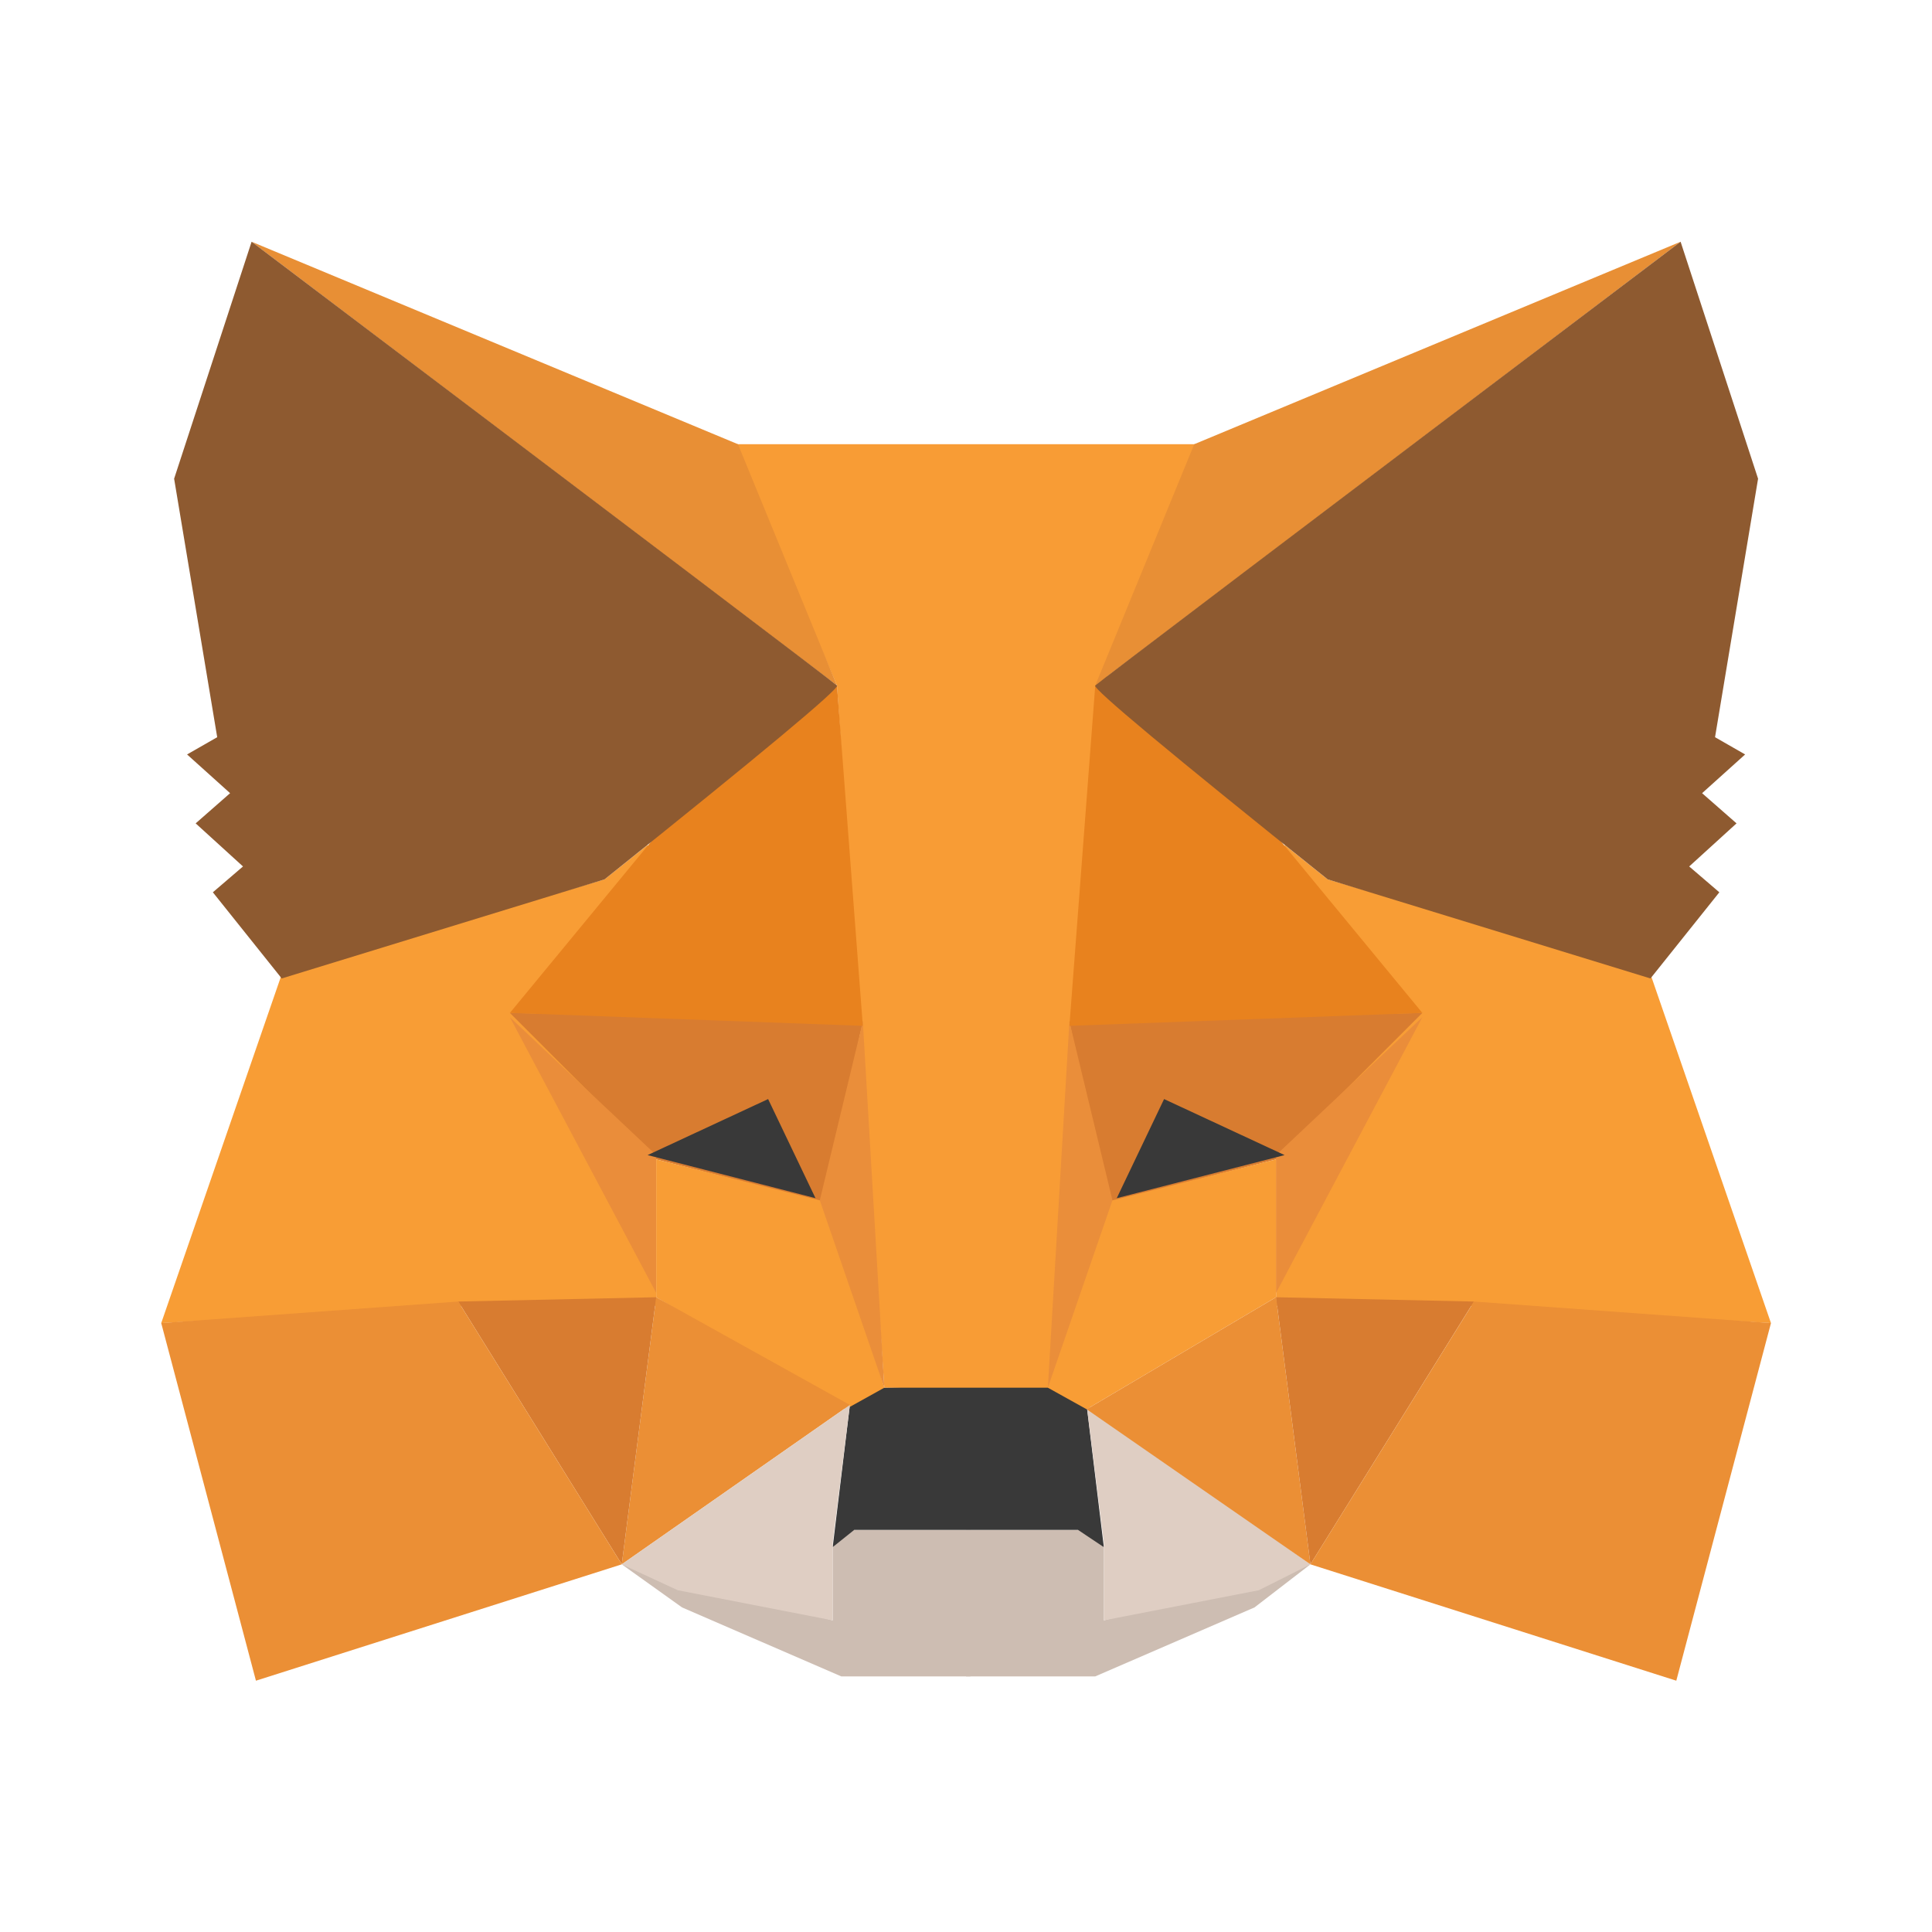<svg width="40" height="40" viewBox="0 0 40 40" fill="none" xmlns="http://www.w3.org/2000/svg">
<path fill-rule="evenodd" clip-rule="evenodd" d="M12.873 32.388L17.24 33.548V32.032L17.596 31.675H20.092V33.459V34.708H17.418L14.121 33.28L12.873 32.388Z" fill="#CDBDB2"/>
<path fill-rule="evenodd" clip-rule="evenodd" d="M27.131 32.388L22.854 33.548V32.032L22.498 31.675H20.002V33.459V34.708H22.676L25.973 33.28L27.131 32.388Z" fill="#CDBDB2"/>
<path fill-rule="evenodd" clip-rule="evenodd" d="M17.596 29.088L17.24 32.032L17.685 31.675H22.319L22.854 32.032L22.497 29.088L21.784 28.642L18.22 28.731L17.596 29.088Z" fill="#393939"/>
<path fill-rule="evenodd" clip-rule="evenodd" d="M15.19 9.197L17.329 14.193L18.309 28.731H21.785L22.854 14.193L24.814 9.197H15.19Z" fill="#F89C35"/>
<path fill-rule="evenodd" clip-rule="evenodd" d="M5.834 20.169L3.338 27.393L9.576 27.037H13.586V23.915L13.408 17.493L12.517 18.206L5.834 20.169Z" fill="#F89D35"/>
<path fill-rule="evenodd" clip-rule="evenodd" d="M10.557 20.971L17.864 21.15L17.062 24.896L13.586 24.004L10.557 20.971Z" fill="#D87C30"/>
<path fill-rule="evenodd" clip-rule="evenodd" d="M10.557 21.061L13.586 23.915V26.769L10.557 21.061Z" fill="#EA8D3A"/>
<path fill-rule="evenodd" clip-rule="evenodd" d="M13.586 24.004L17.151 24.896L18.309 28.731L17.507 29.177L13.586 26.858V24.004Z" fill="#F89D35"/>
<path fill-rule="evenodd" clip-rule="evenodd" d="M13.586 26.858L12.873 32.388L17.596 29.088L13.586 26.858Z" fill="#EB8F35"/>
<path fill-rule="evenodd" clip-rule="evenodd" d="M17.864 21.15L18.309 28.731L16.973 24.851L17.864 21.15Z" fill="#EA8E3A"/>
<path fill-rule="evenodd" clip-rule="evenodd" d="M9.487 26.947L13.586 26.858L12.873 32.388L9.487 26.947Z" fill="#D87C30"/>
<path fill-rule="evenodd" clip-rule="evenodd" d="M5.299 34.797L12.873 32.388L9.487 26.947L3.338 27.393L5.299 34.797Z" fill="#EB8F35"/>
<path fill-rule="evenodd" clip-rule="evenodd" d="M17.329 14.192L13.497 17.404L10.557 20.971L17.864 21.239L17.329 14.192Z" fill="#E8821E"/>
<path fill-rule="evenodd" clip-rule="evenodd" d="M12.873 32.388L17.596 29.088L17.24 31.942V33.548L14.032 32.924L12.873 32.388Z" fill="#DFCEC3"/>
<path fill-rule="evenodd" clip-rule="evenodd" d="M27.131 32.388L22.498 29.088L22.854 31.942V33.548L26.062 32.924L27.131 32.388Z" fill="#DFCEC3"/>
<path fill-rule="evenodd" clip-rule="evenodd" d="M15.903 22.755L16.884 24.807L13.408 23.915L15.903 22.755Z" fill="#393939"/>
<path fill-rule="evenodd" clip-rule="evenodd" d="M5.209 5.005L17.329 14.193L15.279 9.197L5.209 5.005Z" fill="#E88F35"/>
<path fill-rule="evenodd" clip-rule="evenodd" d="M5.209 5.005L3.605 9.911L4.497 15.263L3.873 15.62L4.764 16.422L4.051 17.047L5.031 17.939L4.407 18.474L5.833 20.258L12.517 18.206C15.784 15.59 17.388 14.252 17.329 14.193C17.269 14.133 13.229 11.071 5.209 5.005Z" fill="#8E5A30"/>
<path fill-rule="evenodd" clip-rule="evenodd" d="M34.171 20.169L36.666 27.393L30.428 27.037H26.419V23.915L26.597 17.493L27.488 18.206L34.171 20.169Z" fill="#F89D35"/>
<path fill-rule="evenodd" clip-rule="evenodd" d="M29.448 20.971L22.141 21.15L22.943 24.896L26.419 24.004L29.448 20.971Z" fill="#D87C30"/>
<path fill-rule="evenodd" clip-rule="evenodd" d="M29.448 21.061L26.419 23.915V26.769L29.448 21.061Z" fill="#EA8D3A"/>
<path fill-rule="evenodd" clip-rule="evenodd" d="M26.418 24.004L22.854 24.896L21.695 28.731L22.497 29.177L26.418 26.858V24.004Z" fill="#F89D35"/>
<path fill-rule="evenodd" clip-rule="evenodd" d="M26.419 26.858L27.131 32.388L22.498 29.177L26.419 26.858Z" fill="#EB8F35"/>
<path fill-rule="evenodd" clip-rule="evenodd" d="M22.141 21.15L21.695 28.731L23.032 24.851L22.141 21.15Z" fill="#EA8E3A"/>
<path fill-rule="evenodd" clip-rule="evenodd" d="M30.517 26.947L26.419 26.858L27.131 32.388L30.517 26.947Z" fill="#D87C30"/>
<path fill-rule="evenodd" clip-rule="evenodd" d="M34.706 34.797L27.131 32.388L30.518 26.947L36.666 27.393L34.706 34.797Z" fill="#EB8F35"/>
<path fill-rule="evenodd" clip-rule="evenodd" d="M22.676 14.192L26.508 17.404L29.448 20.971L22.141 21.239L22.676 14.192Z" fill="#E8821E"/>
<path fill-rule="evenodd" clip-rule="evenodd" d="M24.101 22.755L23.121 24.807L26.596 23.915L24.101 22.755Z" fill="#393939"/>
<path fill-rule="evenodd" clip-rule="evenodd" d="M34.795 5.005L22.676 14.193L24.725 9.197L34.795 5.005Z" fill="#E88F35"/>
<path fill-rule="evenodd" clip-rule="evenodd" d="M34.795 5.005L36.399 9.911L35.508 15.263L36.131 15.62L35.24 16.422L35.953 17.047L34.973 17.939L35.597 18.474L34.171 20.258L27.488 18.206C24.22 15.59 22.616 14.252 22.675 14.193C22.735 14.133 26.775 11.071 34.795 5.005Z" fill="#8E5A30"/>
</svg>
